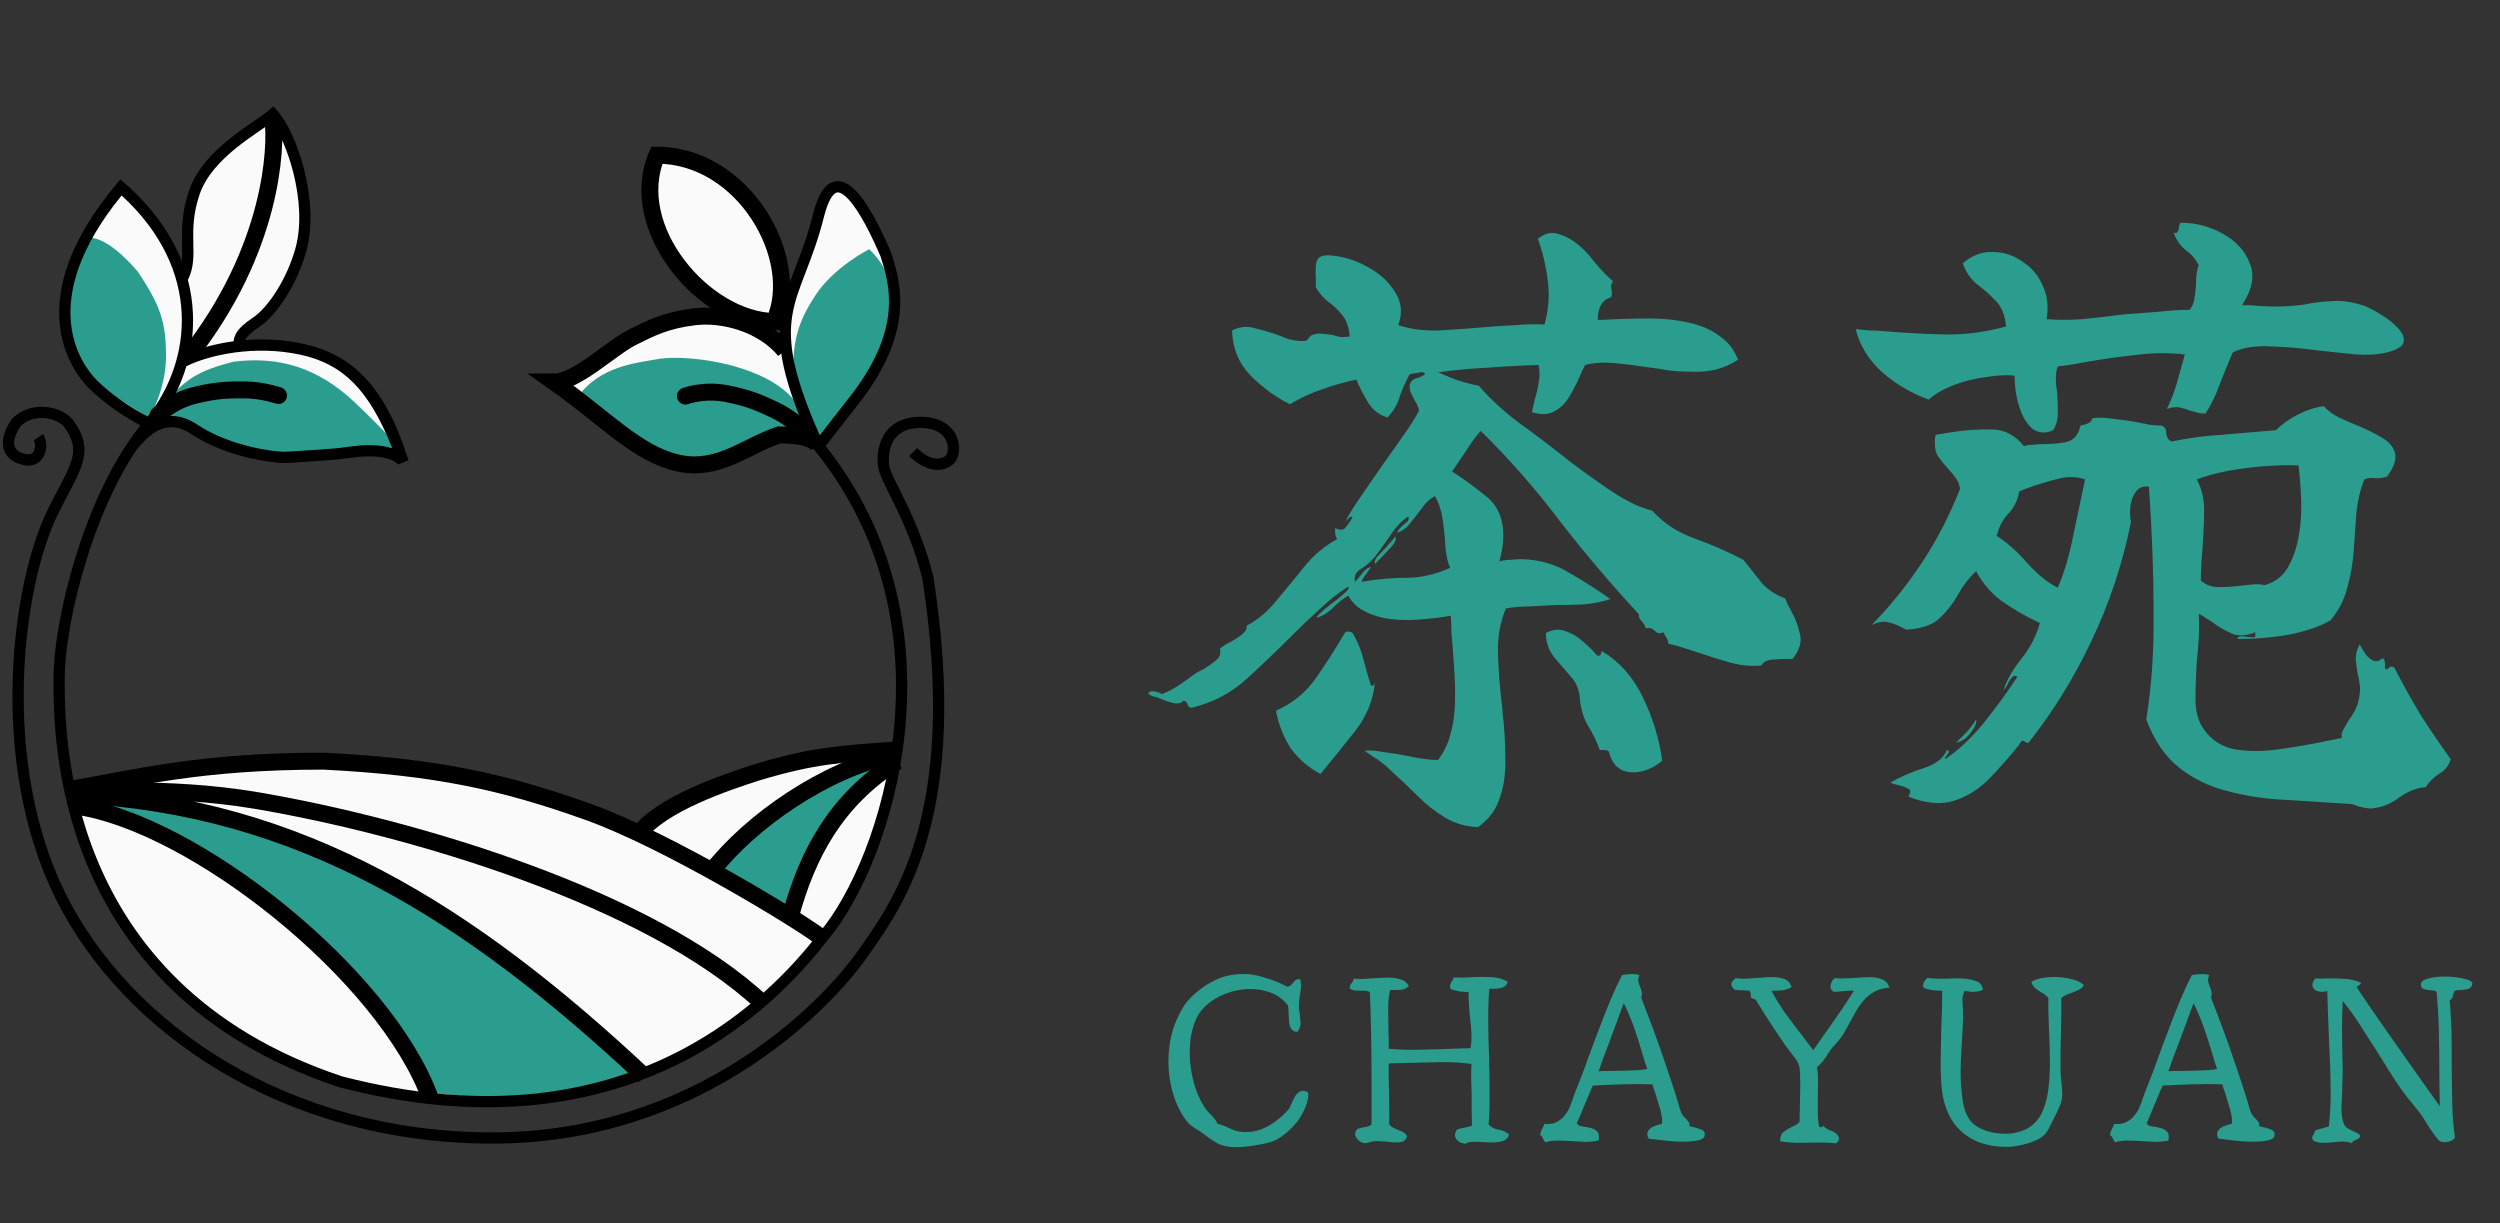 <svg width="94" height="46" viewBox="0 0 94 46" fill="none" xmlns="http://www.w3.org/2000/svg">
<rect x="0" y="0" width="94" height="46" fill="#333333" stroke="none"/>
<path d="M67.4 24.775C67.367 24.775 67.317 24.775 67.25 24.775C67.067 24.775 66.867 24.783 66.65 24.8C66.433 24.817 66.292 24.892 66.225 25.025C65.858 25.058 65.483 25.025 65.1 24.925C64.733 24.825 64.358 24.708 63.975 24.575C63.775 24.508 63.567 24.442 63.35 24.375C63.15 24.308 62.942 24.25 62.725 24.2C62.725 24.1 62.692 24.008 62.625 23.925C62.575 23.825 62.55 23.775 62.55 23.775C62.45 23.808 62.375 23.817 62.325 23.8C62.275 23.767 62.233 23.733 62.2 23.7C62.167 23.667 62.125 23.642 62.075 23.625C62.025 23.608 61.958 23.608 61.875 23.625C61.858 23.542 61.833 23.483 61.8 23.45C61.767 23.417 61.742 23.383 61.725 23.35C61.642 23.283 61.608 23.2 61.625 23.1C60.592 21.983 59.608 20.825 58.675 19.625C57.758 18.408 56.758 17.267 55.675 16.2C55.475 16.433 55.292 16.683 55.125 16.95C54.958 17.2 54.783 17.458 54.6 17.725C55.083 18.042 55.525 18.367 55.925 18.7C56.325 19.033 56.525 19.517 56.525 20.15C56.525 20.433 56.475 20.75 56.375 21.1C56.525 21.067 56.667 21.05 56.8 21.05C56.95 21.033 57.092 21.025 57.225 21.025C57.892 21.042 58.492 21.217 59.025 21.55C59.575 21.867 60.083 22.192 60.55 22.525C60.25 22.625 59.917 22.692 59.55 22.725C59.2 22.742 58.833 22.75 58.45 22.75C58.167 22.767 57.867 22.783 57.55 22.8C57.25 22.8 56.942 22.825 56.625 22.875C56.408 23.375 56.308 23.942 56.325 24.575C56.342 25.208 56.392 25.858 56.475 26.525C56.492 26.658 56.5 26.758 56.5 26.825C56.567 27.392 56.6 27.95 56.6 28.5C56.617 29.05 56.55 29.542 56.4 29.975C56.267 30.425 55.992 30.8 55.575 31.1C55.125 31.083 54.717 30.967 54.35 30.75C53.983 30.533 53.633 30.258 53.3 29.925C52.983 29.608 52.658 29.3 52.325 29C52.092 28.767 51.858 28.583 51.625 28.45C51.408 28.3 51.3 28.225 51.3 28.225C51.517 28.208 51.75 28.225 52 28.275C52.267 28.308 52.533 28.35 52.8 28.4C53.033 28.45 53.258 28.492 53.475 28.525C53.692 28.558 53.892 28.575 54.075 28.575C54.292 28.275 54.442 27.967 54.525 27.65C54.625 27.317 54.683 26.967 54.7 26.6C54.717 26.25 54.717 25.9 54.7 25.55C54.683 25.183 54.658 24.8 54.625 24.4C54.608 24.2 54.592 24 54.575 23.8C54.575 23.583 54.567 23.367 54.55 23.15C54.2 23.217 53.783 23.267 53.3 23.3C52.833 23.333 52.392 23.308 51.975 23.225C51.692 23.158 51.433 23.058 51.2 22.925C50.983 22.792 50.817 22.617 50.7 22.4C50.55 22.467 50.367 22.608 50.15 22.825C49.933 23.042 49.717 23.175 49.5 23.225C49.5 23.192 49.55 23.133 49.65 23.05C49.75 22.95 49.867 22.85 50 22.75C50.183 22.617 50.35 22.483 50.5 22.35C50.667 22.217 50.733 22.117 50.7 22.05C50.333 22.283 49.975 22.567 49.625 22.9C49.275 23.217 48.933 23.542 48.6 23.875C48.017 24.458 47.433 25.017 46.85 25.55C46.267 26.067 45.6 26.417 44.85 26.6C44.75 26.633 44.683 26.592 44.65 26.475C44.617 26.392 44.567 26.35 44.5 26.35C44.4 26.45 44.258 26.475 44.075 26.425C43.892 26.375 43.708 26.308 43.525 26.225C43.458 26.208 43.392 26.192 43.325 26.175C43.275 26.142 43.225 26.117 43.175 26.1C43.192 26 43.275 25.967 43.425 26C43.575 26.033 43.658 26.067 43.675 26.1C43.908 26.017 44.133 25.9 44.35 25.75C44.567 25.6 44.742 25.475 44.875 25.375C44.942 25.325 45.008 25.283 45.075 25.25C45.142 25.217 45.208 25.183 45.275 25.15C45.458 25.033 45.608 24.925 45.725 24.825C45.858 24.725 45.908 24.575 45.875 24.375C45.925 24.342 45.975 24.308 46.025 24.275C46.092 24.225 46.167 24.183 46.25 24.15C46.4 24.067 46.542 23.975 46.675 23.875C46.825 23.758 46.892 23.642 46.875 23.525C47.292 23.308 47.667 22.992 48 22.575C48.35 22.158 48.7 21.733 49.05 21.3C49.4 20.867 49.808 20.525 50.275 20.275C50.225 20.175 50.2 20.083 50.2 20C50.2 19.9 50.2 19.85 50.2 19.85C50.383 19.95 50.517 19.942 50.6 19.825C50.7 19.708 50.783 19.583 50.85 19.45C50.85 19.433 50.85 19.425 50.85 19.425C50.783 19.425 50.725 19.458 50.675 19.525C50.625 19.575 50.6 19.6 50.6 19.6C50.65 19.467 50.792 19.225 51.025 18.875C51.275 18.508 51.55 18.108 51.85 17.675C52.167 17.225 52.467 16.8 52.75 16.4C53.033 16 53.233 15.683 53.35 15.45C53.35 15.383 53.333 15.325 53.3 15.275C53.283 15.208 53.25 15.142 53.2 15.075C53.167 14.992 53.125 14.908 53.075 14.825C53.025 14.742 53 14.633 53 14.5C53.033 14.35 53.117 14.258 53.25 14.225C53.383 14.192 53.492 14.142 53.575 14.075C53.575 14.008 53.517 13.983 53.4 14C53.3 14.017 53.2 14.033 53.1 14.05C53.05 14.067 53.017 14.075 53 14.075C52.833 14.392 52.708 14.675 52.625 14.925C52.558 15.175 52.408 15.433 52.175 15.7C51.858 15.6 51.617 15.417 51.45 15.15C51.283 14.883 51.133 14.592 51 14.275C50.583 14.358 50.167 14.475 49.75 14.625C49.333 14.758 48.917 14.95 48.5 15.2C47.967 14.933 47.475 14.575 47.025 14.125C46.575 13.658 46.342 13.092 46.325 12.425C46.592 12.292 46.858 12.258 47.125 12.325C47.392 12.392 47.658 12.467 47.925 12.55C48.108 12.617 48.283 12.683 48.45 12.75C48.633 12.8 48.817 12.825 49 12.825C49.1 12.825 49.167 12.792 49.2 12.725C49.25 12.642 49.317 12.592 49.4 12.575C49.517 12.542 49.633 12.533 49.75 12.55C49.867 12.567 49.992 12.583 50.125 12.6C50.225 12.633 50.325 12.658 50.425 12.675C50.542 12.675 50.65 12.667 50.75 12.65C50.717 12.283 50.617 12.008 50.45 11.825C50.3 11.642 50.133 11.483 49.95 11.35C49.767 11.217 49.608 11.033 49.475 10.8C49.475 10.75 49.475 10.7 49.475 10.65C49.475 10.583 49.475 10.517 49.475 10.45C49.458 10.217 49.467 10.017 49.5 9.85C49.55 9.667 49.708 9.583 49.975 9.6C50.475 9.633 50.95 9.775 51.4 10.025C51.867 10.275 52.217 10.592 52.45 10.975C52.7 11.358 52.742 11.775 52.575 12.225C53.025 12.375 53.533 12.442 54.1 12.425C54.683 12.392 55.267 12.35 55.85 12.3C56.233 12.267 56.617 12.242 57 12.225C57.383 12.192 57.742 12.183 58.075 12.2C58.225 11.65 58.267 11.108 58.2 10.575C58.133 10.025 58.008 9.492 57.825 8.975C58.058 8.792 58.283 8.725 58.5 8.775C58.733 8.825 58.958 8.925 59.175 9.075C59.458 9.275 59.717 9.533 59.95 9.85C60.2 10.15 60.433 10.392 60.65 10.575C60.6 10.642 60.575 10.708 60.575 10.775C60.575 10.825 60.583 10.875 60.6 10.925C60.617 11.025 60.608 11.108 60.575 11.175C60.242 11.275 60.075 11.558 60.075 12.025C60.125 12.025 60.192 12.025 60.275 12.025C60.842 11.992 61.425 11.975 62.025 11.975C62.625 11.975 63.175 12.042 63.675 12.175C64.058 12.275 64.392 12.433 64.675 12.65C64.975 12.85 65.2 13.142 65.35 13.525C65.1 13.692 64.817 13.817 64.5 13.9C64.2 13.967 63.883 13.992 63.55 13.975C63.283 13.975 63.008 13.958 62.725 13.925C62.458 13.875 62.183 13.833 61.9 13.8C61.467 13.733 61.05 13.683 60.65 13.65C60.25 13.617 59.9 13.642 59.6 13.725C59.567 13.792 59.533 13.858 59.5 13.925C59.467 13.992 59.433 14.067 59.4 14.15C59.283 14.417 59.15 14.675 59 14.925C58.85 15.175 58.658 15.358 58.425 15.475C58.208 15.592 57.933 15.6 57.6 15.5C57.617 15.417 57.633 15.342 57.65 15.275C57.667 15.192 57.683 15.117 57.7 15.05C57.767 14.833 57.817 14.617 57.85 14.4C57.9 14.167 57.9 13.942 57.85 13.725C57.217 13.742 56.575 13.775 55.925 13.825C55.275 13.858 54.658 13.917 54.075 14C54.075 14 54.233 14.067 54.55 14.2C54.867 14.333 55.217 14.433 55.6 14.5C56.05 15.017 56.567 15.492 57.15 15.925C57.733 16.342 58.358 16.817 59.025 17.35C59.508 17.717 60.033 18.092 60.6 18.475C61.183 18.858 61.692 19.1 62.125 19.2C62.542 19.667 63.075 20.017 63.725 20.25C64.375 20.483 64.983 20.75 65.55 21.05C65.783 21.333 66.008 21.617 66.225 21.9C66.458 22.167 66.758 22.367 67.125 22.5C67.158 22.583 67.192 22.667 67.225 22.75C67.275 22.817 67.317 22.892 67.35 22.975C67.5 23.242 67.608 23.525 67.675 23.825C67.758 24.125 67.667 24.442 67.4 24.775ZM62.5 28.6C62.3 28.783 62.05 28.917 61.75 29C61.467 29.067 61.208 29.05 60.975 28.95C60.742 28.833 60.583 28.608 60.5 28.275C60.483 28.225 60.417 28.2 60.3 28.2C60.233 28.2 60.183 28.2 60.15 28.2C60.033 27.867 59.883 27.558 59.7 27.275C59.533 26.975 59.433 26.633 59.4 26.25C59.383 25.933 59.267 25.658 59.05 25.425C58.85 25.192 58.642 24.95 58.425 24.7C58.225 24.433 58.125 24.133 58.125 23.8C58.375 23.667 58.617 23.642 58.85 23.725C59.1 23.808 59.325 23.942 59.525 24.125C59.742 24.308 59.917 24.483 60.05 24.65C60.133 24.667 60.183 24.642 60.2 24.575C60.217 24.508 60.225 24.475 60.225 24.475C60.892 24.875 61.408 25.458 61.775 26.225C62.142 26.975 62.383 27.767 62.5 28.6ZM51.7 25.65C51.633 26.333 51.375 26.958 50.925 27.525C50.475 28.092 50.05 28.617 49.65 29.1C49.183 28.85 48.808 28.525 48.525 28.125C48.258 27.708 48.075 27.242 47.975 26.725C48.608 26.442 49.108 26.033 49.475 25.5C49.858 24.95 50.217 24.392 50.55 23.825C50.583 23.758 50.633 23.733 50.7 23.75C50.783 23.75 50.842 23.775 50.875 23.825C51.058 24.142 51.192 24.475 51.275 24.825C51.358 25.158 51.45 25.475 51.55 25.775C51.617 25.792 51.658 25.775 51.675 25.725C51.692 25.675 51.7 25.65 51.7 25.65ZM54.525 21.35C54.442 21.167 54.383 20.917 54.35 20.6C54.333 20.267 54.3 19.925 54.25 19.575C54.2 19.208 54.1 18.9 53.95 18.65C53.767 18.75 53.6 18.908 53.45 19.125C53.3 19.325 53.15 19.517 53 19.7C52.85 19.883 52.692 19.992 52.525 20.025C52.542 19.992 52.567 19.95 52.6 19.9C52.65 19.85 52.7 19.8 52.75 19.75C52.817 19.7 52.875 19.65 52.925 19.6C52.975 19.533 52.983 19.475 52.95 19.425C52.733 19.558 52.533 19.758 52.35 20.025C52.167 20.292 51.983 20.55 51.8 20.8C51.617 21.05 51.417 21.242 51.2 21.375C50.983 21.492 50.9 21.658 50.95 21.875C51.017 21.808 51.108 21.7 51.225 21.55C51.342 21.4 51.45 21.325 51.55 21.325C51.55 21.325 51.492 21.408 51.375 21.575C51.258 21.725 51.2 21.825 51.2 21.875C51.783 21.775 52.342 21.725 52.875 21.725C53.425 21.725 53.975 21.6 54.525 21.35ZM52.45 20.175C52.517 20.258 52.475 20.383 52.325 20.55C52.192 20.7 52.05 20.85 51.9 21C51.8 21.1 51.733 21.167 51.7 21.2C51.667 21.133 51.692 21.05 51.775 20.95C51.858 20.85 51.958 20.742 52.075 20.625C52.142 20.542 52.208 20.467 52.275 20.4C52.358 20.317 52.417 20.242 52.45 20.175ZM92.15 28.55C92.067 28.8 91.917 28.983 91.7 29.1C91.5 29.233 91.333 29.4 91.2 29.6C90.883 29.617 90.558 29.742 90.225 29.975C89.908 30.225 89.55 30.367 89.15 30.4C89.083 30.4 89.008 30.392 88.925 30.375C88.858 30.358 88.783 30.342 88.7 30.325C88.633 30.308 88.567 30.283 88.5 30.25C88.433 30.233 88.367 30.225 88.3 30.225C87.517 30.175 86.733 30.125 85.95 30.075C85.183 30.042 84.458 29.933 83.775 29.75C83.092 29.583 82.483 29.292 81.95 28.875C81.417 28.458 81 27.85 80.7 27.05C80.9 25.817 80.992 24.475 80.975 23.025C80.975 21.558 80.917 19.983 80.8 18.3C80.583 18.267 80.417 18.333 80.3 18.5C80.183 18.667 80.117 18.858 80.1 19.075C80.083 19.292 80.092 19.475 80.125 19.625C79.808 21.192 79.317 22.675 78.65 24.075C78 25.458 77.208 26.742 76.275 27.925C76.225 27.942 76.175 27.925 76.125 27.875C76.092 27.858 76.058 27.85 76.025 27.85C75.992 27.883 75.95 27.942 75.9 28.025C75.567 28.442 75.208 28.85 74.825 29.25C74.442 29.65 74 29.933 73.5 30.1C73 30.267 72.417 30.217 71.75 29.95C71.85 29.8 71.85 29.7 71.75 29.65C71.65 29.6 71.533 29.558 71.4 29.525C71.333 29.508 71.267 29.492 71.2 29.475C71.15 29.458 71.108 29.442 71.075 29.425C71.492 29.192 71.917 29.008 72.35 28.875C72.8 28.725 73.083 28.5 73.2 28.2C73.3 28.233 73.3 28.3 73.2 28.4C73.15 28.467 73.125 28.517 73.125 28.55C73.608 28.233 74.092 27.783 74.575 27.2C75.058 26.6 75.483 26.017 75.85 25.45C75.783 25.383 75.708 25.4 75.625 25.5C75.558 25.583 75.5 25.683 75.45 25.8C75.383 25.883 75.342 25.942 75.325 25.975C75.442 25.592 75.667 25.192 76 24.775C76.333 24.358 76.567 23.908 76.7 23.425C76.2 23.192 75.733 22.925 75.3 22.625C74.883 22.325 74.55 21.942 74.3 21.475C74.033 21.725 73.808 22.017 73.625 22.35C73.442 22.683 73.208 22.983 72.925 23.25C72.658 23.5 72.242 23.642 71.675 23.675C71.642 23.658 71.592 23.633 71.525 23.6C71.342 23.5 71.167 23.433 71 23.4C70.833 23.35 70.625 23.383 70.375 23.5C71.075 22.783 71.7 22.008 72.25 21.175C72.817 20.325 73.3 19.392 73.7 18.375C73.667 18.192 73.6 18.042 73.5 17.925C73.417 17.808 73.325 17.7 73.225 17.6C73.092 17.45 72.967 17.292 72.85 17.125C72.75 16.942 72.725 16.683 72.775 16.35C72.875 16.333 72.975 16.317 73.075 16.3C73.175 16.283 73.275 16.267 73.375 16.25C73.942 16.167 74.45 16.133 74.9 16.15C75.367 16.15 75.767 16.358 76.1 16.775C76.2 16.742 76.308 16.725 76.425 16.725C76.542 16.708 76.667 16.7 76.8 16.7C77.1 16.7 77.392 16.675 77.675 16.625C77.975 16.558 78.158 16.35 78.225 16C78.325 15.983 78.417 15.958 78.5 15.925C78.6 15.875 78.658 15.808 78.675 15.725C78.908 15.692 79.175 15.7 79.475 15.75C79.792 15.783 80.083 15.825 80.35 15.875C80.533 15.908 80.7 15.942 80.85 15.975C81.017 15.992 81.142 16 81.225 16C81.375 16.017 81.45 16.108 81.45 16.275C81.467 16.442 81.533 16.55 81.65 16.6C82.3 16.467 82.925 16.383 83.525 16.35C84.142 16.3 84.825 16.242 85.575 16.175C85.808 15.942 86.092 15.742 86.425 15.575C86.758 15.408 87.075 15.308 87.375 15.275C87.525 15.442 87.717 15.583 87.95 15.7C88.2 15.817 88.45 15.925 88.7 16.025C89.017 16.158 89.3 16.3 89.55 16.45C89.817 16.6 89.983 16.792 90.05 17.025C90.117 17.258 90.017 17.558 89.75 17.925C89.55 17.975 89.392 17.992 89.275 17.975C89.158 17.958 89.033 17.975 88.9 18.025C88.75 18.392 88.65 18.808 88.6 19.275C88.567 19.742 88.533 20.217 88.5 20.7C88.467 21.183 88.383 21.658 88.25 22.125C88.133 22.575 87.925 22.975 87.625 23.325C87.258 23.542 86.758 23.717 86.125 23.85C85.508 23.967 84.842 24.025 84.125 24.025C84.142 23.958 84.192 23.925 84.275 23.925C84.358 23.925 84.442 23.933 84.525 23.95C84.658 23.967 84.75 23.967 84.8 23.95V23.775C84.45 23.908 84.158 23.925 83.925 23.825C83.692 23.725 83.458 23.592 83.225 23.425C83.142 23.358 83.05 23.3 82.95 23.25C82.867 23.183 82.775 23.125 82.675 23.075C82.692 23.375 82.692 23.675 82.675 23.975C82.658 24.275 82.633 24.567 82.6 24.85C82.567 25.367 82.55 25.85 82.55 26.3C82.55 26.75 82.65 27.117 82.85 27.4C83.133 27.817 83.525 28.075 84.025 28.175C84.542 28.258 85.092 28.258 85.675 28.175C86.258 28.092 86.8 28 87.3 27.9C87.433 27.867 87.558 27.842 87.675 27.825C87.808 27.792 87.933 27.767 88.05 27.75C88.033 27.65 88.05 27.55 88.1 27.45C88.167 27.333 88.233 27.217 88.3 27.1C88.4 26.967 88.492 26.817 88.575 26.65C88.658 26.483 88.708 26.292 88.725 26.075C88.742 25.958 88.742 25.842 88.725 25.725C88.708 25.592 88.683 25.467 88.65 25.35C88.617 25.15 88.592 24.958 88.575 24.775C88.575 24.592 88.625 24.408 88.725 24.225C88.758 24.292 88.817 24.392 88.9 24.525C88.983 24.658 89.083 24.758 89.2 24.825C89.333 24.892 89.458 24.867 89.575 24.75C89.642 24.767 89.675 24.842 89.675 24.975C89.675 25.025 89.675 25.067 89.675 25.1C89.675 25.167 89.708 25.183 89.775 25.15C89.808 25.117 89.842 25.092 89.875 25.075C89.925 25.058 89.975 25.067 90.025 25.1C90.342 25.717 90.675 26.317 91.025 26.9C91.392 27.467 91.767 28.017 92.15 28.55ZM89.75 13.25C89.417 13.333 89.017 13.358 88.55 13.325C88.1 13.275 87.633 13.225 87.15 13.175C86.55 13.092 85.958 13.042 85.375 13.025C84.808 12.992 84.333 13.067 83.95 13.25C83.767 13.683 83.6 14.092 83.45 14.475C83.317 14.858 83.142 15.217 82.925 15.55C82.825 15.55 82.733 15.542 82.65 15.525C82.567 15.492 82.475 15.467 82.375 15.45C82.258 15.4 82.125 15.358 81.975 15.325C81.825 15.292 81.658 15.308 81.475 15.375C81.625 15.075 81.75 14.75 81.85 14.4C81.95 14.05 82.05 13.692 82.15 13.325C81.517 13.258 80.892 13.267 80.275 13.35C79.658 13.417 79.067 13.5 78.5 13.6C78.3 13.633 78.108 13.667 77.925 13.7C77.742 13.733 77.558 13.758 77.375 13.775C77.325 13.892 77.3 14.042 77.3 14.225C77.3 14.392 77.317 14.575 77.35 14.775C77.367 15.025 77.375 15.275 77.375 15.525C77.375 15.775 77.317 15.992 77.2 16.175C76.917 16.308 76.658 16.292 76.425 16.125C76.208 15.942 76.042 15.667 75.925 15.3C75.808 14.933 75.75 14.542 75.75 14.125C75.467 14.092 75.117 14.108 74.7 14.175C74.283 14.225 73.875 14.325 73.475 14.475C73.075 14.625 72.758 14.808 72.525 15.025C71.875 14.792 71.292 14.45 70.775 14C70.258 13.533 69.925 12.992 69.775 12.375C69.942 12.392 70.108 12.408 70.275 12.425C70.458 12.425 70.633 12.433 70.8 12.45C71.583 12.517 72.35 12.558 73.1 12.575C73.867 12.592 74.642 12.492 75.425 12.275C75.392 11.858 75.267 11.542 75.05 11.325C74.833 11.092 74.6 10.883 74.35 10.7C74.1 10.5 73.917 10.233 73.8 9.9C74.15 9.6 74.525 9.458 74.925 9.475C75.325 9.475 75.692 9.592 76.025 9.825C76.375 10.042 76.633 10.342 76.8 10.725C76.983 11.108 77.033 11.533 76.95 12C77.35 12.033 77.8 12.033 78.3 12C78.8 11.95 79.308 11.892 79.825 11.825C80.258 11.792 80.692 11.758 81.125 11.725C81.558 11.675 81.958 11.65 82.325 11.65C82.442 11.517 82.508 11.342 82.525 11.125C82.558 10.908 82.575 10.692 82.575 10.475C82.592 10.242 82.625 10.075 82.675 9.975C82.558 9.742 82.392 9.55 82.175 9.4C81.975 9.233 81.825 9.017 81.725 8.75C81.808 8.767 81.858 8.758 81.875 8.725C81.908 8.675 81.925 8.617 81.925 8.55C81.942 8.45 81.967 8.392 82 8.375C82.567 8.375 83.1 8.517 83.6 8.8C84.1 9.083 84.433 9.458 84.6 9.925C84.783 10.375 84.683 10.892 84.3 11.475C84.367 11.475 84.45 11.475 84.55 11.475C84.65 11.475 84.758 11.483 84.875 11.5C85.092 11.517 85.342 11.525 85.625 11.525C85.908 11.525 86.175 11.508 86.425 11.475C86.475 11.475 86.55 11.467 86.65 11.45C86.95 11.383 87.283 11.342 87.65 11.325C88.017 11.292 88.408 11.342 88.825 11.475C88.992 11.525 89.208 11.633 89.475 11.8C89.742 11.95 89.967 12.125 90.15 12.325C90.333 12.508 90.408 12.683 90.375 12.85C90.358 13.017 90.15 13.15 89.75 13.25ZM86.425 17.5C86.075 17.483 85.667 17.492 85.2 17.525C84.733 17.558 84.267 17.617 83.8 17.7C83.35 17.783 82.95 17.892 82.6 18.025C82.783 18.375 82.875 18.758 82.875 19.175C82.875 19.575 82.858 20 82.825 20.45C82.808 20.667 82.792 20.892 82.775 21.125C82.758 21.358 82.75 21.592 82.75 21.825C82.933 21.992 83.158 22.075 83.425 22.075C83.692 22.075 83.958 22.058 84.225 22.025C84.392 22.008 84.55 21.992 84.7 21.975C84.867 21.958 85.017 21.967 85.15 22C85.517 21.9 85.8 21.692 86 21.375C86.2 21.042 86.342 20.65 86.425 20.2C86.508 19.75 86.542 19.292 86.525 18.825C86.508 18.342 86.475 17.9 86.425 17.5ZM78.4 18.025C78.067 17.908 77.7 17.908 77.3 18.025C76.917 18.125 76.542 18.242 76.175 18.375C76.058 18.425 75.975 18.458 75.925 18.475C75.858 18.825 75.717 19.108 75.5 19.325C75.3 19.542 75.158 19.817 75.075 20.15C75.492 20.417 75.883 20.767 76.25 21.2C76.633 21.617 77.008 21.917 77.375 22.1C77.625 21.5 77.817 20.85 77.95 20.15C78.1 19.433 78.25 18.725 78.4 18.025ZM74.3 27.05C74.333 27.167 74.267 27.333 74.1 27.55C73.933 27.767 73.75 27.892 73.55 27.925C73.683 27.792 73.817 27.658 73.95 27.525C74.083 27.375 74.2 27.217 74.3 27.05Z" fill="#2A9D8F"/>
<path d="M49.194 41.084C49.2 41.267 49.159 41.46 49.071 41.663C48.982 41.865 48.884 42.036 48.776 42.175C48.656 42.327 48.501 42.481 48.312 42.64C48.122 42.791 47.942 42.892 47.771 42.943C47.594 42.994 47.379 43.038 47.126 43.076C46.879 43.114 46.655 43.133 46.453 43.133C46.187 43.133 45.962 43.085 45.779 42.99C45.602 42.889 45.425 42.769 45.248 42.63C45.153 42.554 45.052 42.488 44.944 42.431C44.843 42.368 44.764 42.308 44.707 42.251C44.556 42.093 44.416 41.878 44.29 41.606C44.163 41.334 44.069 41.03 44.005 40.695C43.942 40.36 43.92 40.025 43.939 39.69C43.952 39.5 43.971 39.323 43.996 39.158C44.028 38.988 44.066 38.833 44.11 38.694C44.16 38.536 44.217 38.39 44.281 38.258C44.344 38.125 44.41 37.998 44.48 37.878C44.587 37.701 44.736 37.53 44.925 37.366C45.115 37.195 45.321 37.05 45.542 36.929C45.77 36.803 45.981 36.721 46.178 36.683C46.608 36.594 47.012 36.604 47.392 36.711C47.777 36.813 48.112 36.942 48.397 37.1C48.454 37.094 48.498 37.078 48.53 37.053C48.561 37.021 48.59 36.99 48.615 36.958C48.647 36.92 48.678 36.885 48.71 36.854C48.748 36.822 48.805 36.809 48.881 36.816C48.912 36.904 48.925 36.999 48.919 37.1C48.912 37.195 48.9 37.296 48.881 37.404C48.874 37.454 48.865 37.508 48.852 37.565C48.846 37.616 48.843 37.669 48.843 37.726C48.837 37.789 48.837 37.856 48.843 37.925C48.855 37.989 48.865 38.052 48.871 38.115C48.884 38.223 48.893 38.327 48.9 38.428C48.906 38.529 48.887 38.621 48.843 38.703C48.824 38.741 48.802 38.773 48.776 38.798C48.682 38.792 48.612 38.76 48.568 38.703C48.517 38.64 48.486 38.561 48.473 38.466C48.467 38.365 48.46 38.261 48.454 38.153C48.454 38.09 48.451 38.03 48.444 37.973C48.444 37.91 48.438 37.853 48.425 37.802C48.211 37.524 47.929 37.344 47.581 37.261C47.24 37.173 46.892 37.163 46.538 37.233C46.203 37.296 45.89 37.423 45.599 37.612C45.314 37.802 45.109 38.03 44.982 38.295C44.925 38.416 44.878 38.548 44.84 38.694C44.758 39.004 44.723 39.339 44.736 39.699C44.748 40.06 44.802 40.407 44.897 40.742C44.992 41.078 45.121 41.372 45.286 41.625C45.368 41.745 45.457 41.849 45.551 41.938C45.646 42.026 45.722 42.13 45.779 42.251C45.944 42.295 46.099 42.355 46.244 42.431C46.396 42.507 46.557 42.551 46.728 42.564C46.981 42.576 47.215 42.542 47.429 42.459C47.651 42.371 47.847 42.257 48.018 42.118C48.195 41.979 48.343 41.84 48.463 41.7C48.476 41.675 48.489 41.65 48.501 41.625C48.514 41.593 48.527 41.565 48.539 41.539C48.584 41.438 48.631 41.34 48.682 41.245C48.739 41.144 48.808 41.075 48.89 41.037C48.972 40.992 49.074 41.008 49.194 41.084ZM56.739 42.649C56.714 42.763 56.65 42.842 56.549 42.886C56.448 42.924 56.325 42.946 56.179 42.953C56.11 42.953 56.04 42.953 55.971 42.953C55.901 42.946 55.831 42.943 55.762 42.943C55.617 42.93 55.484 42.927 55.364 42.934C55.25 42.934 55.171 42.956 55.126 43C55.076 43.006 55.006 42.994 54.918 42.962C54.836 42.924 54.772 42.864 54.728 42.782C54.69 42.7 54.706 42.599 54.775 42.478C54.858 42.44 54.953 42.415 55.06 42.402C55.167 42.383 55.262 42.358 55.345 42.327C55.345 42.137 55.341 41.941 55.335 41.739C55.335 41.536 55.335 41.337 55.335 41.141C55.329 40.926 55.322 40.724 55.316 40.534C55.316 40.338 55.319 40.161 55.326 40.003C54.934 39.952 54.538 39.93 54.14 39.936C53.748 39.943 53.368 39.952 53.002 39.965C52.863 39.965 52.727 39.968 52.594 39.974C52.467 39.981 52.341 39.984 52.215 39.984C52.215 40.167 52.215 40.341 52.215 40.505C52.221 40.67 52.224 40.828 52.224 40.98C52.23 41.182 52.233 41.388 52.233 41.596C52.24 41.799 52.24 42.023 52.233 42.27C52.284 42.339 52.354 42.393 52.442 42.431C52.531 42.469 52.619 42.507 52.708 42.545C52.796 42.583 52.863 42.64 52.907 42.715C52.882 42.817 52.831 42.883 52.755 42.915C52.686 42.946 52.597 42.959 52.489 42.953C52.452 42.953 52.41 42.953 52.366 42.953C52.322 42.946 52.278 42.94 52.233 42.934C52.158 42.927 52.075 42.921 51.987 42.915C51.905 42.908 51.819 42.905 51.731 42.905C51.687 42.905 51.642 42.911 51.598 42.924C51.56 42.93 51.522 42.94 51.484 42.953C51.446 42.965 51.408 42.975 51.37 42.981C51.339 42.987 51.31 42.987 51.285 42.981C51.184 42.962 51.095 42.905 51.019 42.81C50.95 42.715 50.934 42.627 50.972 42.545C51.004 42.475 51.054 42.434 51.124 42.421C51.193 42.402 51.269 42.387 51.351 42.374C51.434 42.361 51.506 42.33 51.569 42.279C51.569 41.666 51.569 41.052 51.569 40.439C51.569 39.819 51.563 39.238 51.55 38.694C51.544 38.434 51.538 38.188 51.532 37.954C51.525 37.72 51.516 37.502 51.503 37.3C51.453 37.274 51.399 37.258 51.342 37.252C51.285 37.246 51.225 37.246 51.162 37.252C51.092 37.252 51.023 37.249 50.953 37.242C50.883 37.236 50.817 37.211 50.754 37.167C50.747 37.116 50.751 37.078 50.763 37.053C50.782 37.021 50.801 36.993 50.82 36.968C50.839 36.949 50.855 36.926 50.868 36.901C50.887 36.876 50.896 36.841 50.896 36.797C51.029 36.809 51.165 36.813 51.304 36.806C51.443 36.8 51.582 36.79 51.721 36.778C51.791 36.778 51.86 36.775 51.93 36.768C51.999 36.762 52.069 36.759 52.139 36.759C52.322 36.752 52.486 36.772 52.632 36.816C52.784 36.854 52.897 36.939 52.973 37.072C52.91 37.148 52.815 37.195 52.689 37.214C52.562 37.227 52.423 37.23 52.271 37.224C52.227 37.382 52.202 37.597 52.196 37.869C52.196 38.141 52.199 38.416 52.205 38.694V38.713C52.211 38.839 52.215 38.966 52.215 39.092C52.221 39.212 52.221 39.326 52.215 39.434C52.562 39.465 52.919 39.478 53.286 39.471C53.653 39.465 54.014 39.456 54.368 39.443C54.526 39.437 54.681 39.43 54.832 39.424C54.99 39.418 55.142 39.415 55.288 39.415C55.313 39.307 55.326 39.197 55.326 39.083C55.332 38.962 55.329 38.836 55.316 38.703C55.31 38.627 55.303 38.548 55.297 38.466C55.291 38.384 55.281 38.302 55.269 38.219C55.256 38.061 55.243 37.907 55.231 37.755C55.218 37.597 55.215 37.445 55.221 37.3C55.133 37.3 55.025 37.293 54.899 37.281C54.779 37.261 54.665 37.233 54.557 37.195C54.519 37.132 54.51 37.075 54.529 37.024C54.548 36.974 54.57 36.926 54.595 36.882C54.608 36.863 54.62 36.844 54.633 36.825C54.646 36.8 54.655 36.775 54.662 36.749C54.775 36.756 54.889 36.759 55.003 36.759C55.123 36.752 55.237 36.746 55.345 36.74C55.61 36.727 55.86 36.727 56.094 36.74C56.328 36.752 56.527 36.813 56.691 36.92C56.654 37.04 56.568 37.116 56.435 37.148C56.309 37.173 56.163 37.182 55.999 37.176C55.98 37.398 55.967 37.638 55.961 37.897C55.955 38.156 55.955 38.425 55.961 38.703C55.961 38.874 55.964 39.045 55.971 39.215C55.977 39.386 55.983 39.56 55.989 39.737C56.002 40.199 56.008 40.651 56.008 41.093C56.015 41.536 56.002 41.931 55.971 42.279C56.059 42.38 56.176 42.444 56.322 42.469C56.473 42.488 56.612 42.548 56.739 42.649ZM64.088 42.725C64.075 42.788 64.009 42.836 63.889 42.867C63.769 42.899 63.626 42.918 63.462 42.924C63.285 42.93 63.098 42.927 62.902 42.915C62.706 42.896 62.523 42.877 62.352 42.858C62.188 42.839 62.065 42.823 61.982 42.81C61.925 42.684 61.922 42.586 61.973 42.516C62.023 42.44 62.099 42.383 62.2 42.346C62.302 42.301 62.397 42.273 62.485 42.26C62.504 42.172 62.501 42.061 62.475 41.928C62.45 41.789 62.412 41.647 62.362 41.501C62.317 41.35 62.276 41.214 62.238 41.093C62.213 41.024 62.191 40.961 62.172 40.904C62.153 40.847 62.14 40.803 62.134 40.771C61.786 40.758 61.404 40.758 60.986 40.771C60.575 40.784 60.212 40.8 59.895 40.818C59.864 40.875 59.823 40.967 59.772 41.093C59.722 41.214 59.665 41.346 59.602 41.492C59.545 41.637 59.488 41.776 59.431 41.909C59.374 42.042 59.326 42.15 59.288 42.232C59.32 42.301 59.393 42.342 59.507 42.355C59.62 42.368 59.731 42.39 59.839 42.421C59.934 42.447 60.009 42.494 60.066 42.564C60.123 42.627 60.136 42.734 60.104 42.886C59.946 42.918 59.779 42.934 59.602 42.934C59.425 42.927 59.251 42.918 59.08 42.905C58.897 42.892 58.719 42.886 58.549 42.886C58.384 42.886 58.236 42.908 58.103 42.953C58.071 42.908 58.043 42.861 58.017 42.81C57.998 42.753 57.964 42.712 57.913 42.687C57.919 42.592 57.942 42.516 57.98 42.459C58.017 42.402 58.046 42.336 58.065 42.26C58.223 42.273 58.359 42.257 58.473 42.213C58.593 42.162 58.694 42.093 58.776 42.004C58.915 41.859 59.02 41.675 59.089 41.454C59.165 41.226 59.244 41.014 59.326 40.818C59.459 40.49 59.589 40.145 59.715 39.785C59.848 39.418 59.984 39.054 60.123 38.694C60.262 38.321 60.405 37.96 60.55 37.612C60.696 37.265 60.841 36.949 60.986 36.664C61.075 36.645 61.185 36.632 61.318 36.626C61.451 36.62 61.559 36.632 61.641 36.664C61.603 36.765 61.59 36.85 61.603 36.92C61.622 36.99 61.644 37.053 61.669 37.11C61.695 37.167 61.714 37.227 61.726 37.29C61.745 37.347 61.739 37.42 61.707 37.508C61.777 37.685 61.849 37.875 61.925 38.077C62.001 38.28 62.08 38.488 62.163 38.703C62.327 39.146 62.488 39.604 62.646 40.079C62.811 40.553 62.956 40.999 63.083 41.416C63.102 41.479 63.124 41.558 63.149 41.653C63.181 41.748 63.209 41.824 63.234 41.881C63.253 41.912 63.275 41.944 63.301 41.976C63.326 42.001 63.351 42.026 63.377 42.051C63.421 42.096 63.459 42.14 63.49 42.184C63.522 42.222 63.532 42.276 63.519 42.346C63.538 42.352 63.566 42.358 63.604 42.364C63.731 42.39 63.851 42.425 63.965 42.469C64.079 42.513 64.12 42.599 64.088 42.725ZM61.935 40.192C61.891 40.072 61.827 39.87 61.745 39.585C61.663 39.301 61.568 39.004 61.461 38.694C61.397 38.51 61.331 38.337 61.261 38.172C61.192 38.001 61.122 37.85 61.053 37.717L60.692 38.694C60.616 38.902 60.537 39.114 60.455 39.329C60.373 39.544 60.3 39.737 60.237 39.908C60.18 40.079 60.136 40.202 60.104 40.278C60.186 40.272 60.313 40.268 60.484 40.268C60.654 40.262 60.835 40.259 61.024 40.259C61.22 40.252 61.401 40.246 61.565 40.24C61.736 40.227 61.859 40.211 61.935 40.192ZM71.043 37.138C70.828 37.151 70.645 37.198 70.493 37.281C70.348 37.356 70.218 37.458 70.104 37.584C69.965 37.736 69.842 37.913 69.734 38.115C69.627 38.311 69.519 38.507 69.412 38.703C69.361 38.804 69.298 38.906 69.222 39.007C69.146 39.114 69.067 39.209 68.985 39.291C68.903 39.373 68.83 39.465 68.767 39.566C68.704 39.674 68.631 39.781 68.549 39.889C68.466 39.99 68.391 40.069 68.321 40.126C68.346 40.272 68.359 40.439 68.359 40.629C68.359 40.812 68.356 41.002 68.349 41.198C68.349 41.413 68.349 41.621 68.349 41.824C68.349 42.026 68.365 42.203 68.397 42.355C68.422 42.38 68.451 42.39 68.482 42.383C68.514 42.377 68.536 42.358 68.549 42.327C68.606 42.39 68.675 42.44 68.757 42.478C68.84 42.51 68.915 42.545 68.985 42.583C69.061 42.627 69.111 42.687 69.137 42.763C69.168 42.832 69.133 42.908 69.032 42.99C68.881 42.971 68.726 42.962 68.568 42.962C68.416 42.962 68.261 42.962 68.103 42.962C67.913 42.968 67.72 42.971 67.524 42.971C67.335 42.965 67.138 42.946 66.936 42.915C66.93 42.75 66.971 42.633 67.059 42.564C67.148 42.494 67.246 42.434 67.353 42.383C67.41 42.352 67.467 42.323 67.524 42.298C67.581 42.267 67.629 42.225 67.666 42.175C67.666 42.124 67.666 42.051 67.666 41.957C67.673 41.855 67.676 41.742 67.676 41.615C67.682 41.451 67.686 41.277 67.686 41.093C67.692 40.904 67.692 40.727 67.686 40.562C67.686 40.392 67.679 40.259 67.666 40.164C67.647 40.038 67.591 39.911 67.496 39.785C67.401 39.658 67.306 39.535 67.211 39.415C67.129 39.301 67.047 39.184 66.965 39.064C66.882 38.937 66.8 38.814 66.718 38.694C66.604 38.517 66.49 38.343 66.376 38.172C66.269 37.995 66.162 37.824 66.054 37.66C66.041 37.609 66.01 37.578 65.959 37.565C65.909 37.552 65.868 37.533 65.836 37.508C65.836 37.458 65.833 37.41 65.826 37.366C65.82 37.315 65.804 37.277 65.779 37.252C65.741 37.246 65.7 37.242 65.656 37.242C65.618 37.236 65.577 37.233 65.532 37.233C65.482 37.233 65.428 37.233 65.371 37.233C65.32 37.227 65.264 37.217 65.2 37.205C65.188 37.192 65.178 37.176 65.172 37.157C65.166 37.132 65.147 37.116 65.115 37.11C65.096 37.021 65.099 36.958 65.124 36.92C65.15 36.882 65.181 36.847 65.219 36.816C65.238 36.797 65.251 36.784 65.257 36.778C65.384 36.797 65.523 36.803 65.675 36.797C65.826 36.79 65.978 36.781 66.13 36.768C66.206 36.762 66.282 36.756 66.358 36.749C66.433 36.743 66.506 36.74 66.576 36.74C66.772 36.733 66.939 36.756 67.078 36.806C67.224 36.857 67.319 36.958 67.363 37.11C67.275 37.173 67.161 37.214 67.022 37.233C66.889 37.246 66.75 37.252 66.604 37.252C66.731 37.486 66.876 37.726 67.04 37.973C67.211 38.213 67.388 38.453 67.572 38.694C67.679 38.827 67.784 38.962 67.885 39.102C67.986 39.234 68.084 39.364 68.179 39.49C68.274 39.358 68.365 39.225 68.454 39.092C68.549 38.959 68.644 38.827 68.738 38.694C68.903 38.453 69.067 38.216 69.231 37.982C69.396 37.742 69.554 37.499 69.706 37.252C69.655 37.246 69.589 37.246 69.507 37.252C69.424 37.258 69.336 37.265 69.241 37.271C69.19 37.277 69.14 37.284 69.089 37.29C69.039 37.29 68.991 37.29 68.947 37.29C68.852 37.239 68.814 37.154 68.833 37.034C68.859 36.907 68.912 36.822 68.994 36.778C69.121 36.79 69.251 36.794 69.383 36.787C69.522 36.781 69.662 36.775 69.801 36.768C69.883 36.762 69.965 36.756 70.047 36.749C70.129 36.743 70.209 36.74 70.284 36.74C70.468 36.74 70.629 36.768 70.768 36.825C70.907 36.876 70.999 36.98 71.043 37.138ZM78.358 37.043C78.302 37.132 78.219 37.198 78.112 37.242C78.011 37.287 77.903 37.328 77.789 37.366C77.682 37.404 77.587 37.458 77.505 37.527C77.505 37.736 77.505 37.938 77.505 38.134C77.505 38.324 77.502 38.514 77.495 38.703C77.489 38.962 77.483 39.222 77.476 39.481C77.476 39.734 77.476 40.003 77.476 40.287C77.476 40.344 77.48 40.404 77.486 40.468C77.492 40.524 77.499 40.588 77.505 40.657C77.517 40.752 77.527 40.853 77.533 40.961C77.546 41.062 77.546 41.163 77.533 41.264C77.521 41.384 77.489 41.498 77.438 41.606C77.388 41.713 77.337 41.821 77.287 41.928C77.223 42.055 77.154 42.194 77.078 42.346C77.008 42.491 76.939 42.599 76.869 42.668C76.787 42.757 76.657 42.836 76.48 42.905C76.31 42.975 76.129 43.029 75.94 43.066C75.75 43.104 75.589 43.123 75.456 43.123C74.729 43.123 74.15 42.921 73.72 42.516C73.29 42.105 73.05 41.536 72.999 40.809C72.974 40.474 72.965 40.129 72.971 39.775C72.977 39.415 72.984 39.054 72.99 38.694C73.002 38.453 73.012 38.213 73.018 37.973C73.025 37.726 73.028 37.486 73.028 37.252C72.946 37.252 72.832 37.246 72.686 37.233C72.541 37.214 72.421 37.182 72.326 37.138C72.301 37.075 72.304 37.009 72.335 36.939C72.367 36.87 72.414 36.813 72.478 36.768C72.579 36.787 72.693 36.797 72.819 36.797C72.952 36.797 73.091 36.797 73.237 36.797C73.312 36.79 73.388 36.787 73.464 36.787C73.546 36.787 73.625 36.787 73.701 36.787C73.923 36.794 74.115 36.825 74.28 36.882C74.451 36.933 74.542 37.047 74.555 37.224C74.346 37.306 74.122 37.315 73.882 37.252C73.825 37.334 73.793 37.439 73.787 37.565C73.787 37.685 73.793 37.805 73.806 37.925C73.806 37.976 73.806 38.023 73.806 38.068C73.812 38.112 73.815 38.156 73.815 38.2C73.815 38.276 73.812 38.355 73.806 38.438C73.806 38.52 73.802 38.605 73.796 38.694C73.784 38.947 73.768 39.212 73.749 39.49C73.73 39.769 73.72 40.038 73.72 40.297C73.72 40.72 73.752 41.116 73.815 41.482C73.885 41.843 74.017 42.105 74.213 42.27C74.353 42.383 74.536 42.475 74.764 42.545C74.991 42.608 75.231 42.636 75.484 42.63C75.744 42.617 75.981 42.557 76.196 42.45C76.442 42.317 76.629 42.127 76.755 41.881C76.882 41.628 76.967 41.337 77.012 41.008C77.056 40.673 77.078 40.322 77.078 39.955C77.078 39.753 77.075 39.547 77.069 39.339C77.062 39.13 77.053 38.918 77.04 38.703C77.034 38.501 77.027 38.299 77.021 38.096C77.015 37.894 77.015 37.704 77.021 37.527C76.958 37.451 76.882 37.388 76.793 37.337C76.705 37.287 76.62 37.23 76.537 37.167C76.461 37.103 76.408 37.021 76.376 36.92C76.49 36.844 76.638 36.794 76.822 36.768C77.005 36.737 77.198 36.727 77.4 36.74C77.603 36.752 77.789 36.784 77.96 36.835C78.137 36.885 78.27 36.955 78.358 37.043ZM85.513 42.725C85.5 42.788 85.434 42.836 85.314 42.867C85.194 42.899 85.051 42.918 84.887 42.924C84.71 42.93 84.523 42.927 84.327 42.915C84.131 42.896 83.948 42.877 83.777 42.858C83.613 42.839 83.489 42.823 83.407 42.81C83.35 42.684 83.347 42.586 83.398 42.516C83.448 42.44 83.524 42.383 83.625 42.346C83.726 42.301 83.821 42.273 83.91 42.26C83.929 42.172 83.926 42.061 83.9 41.928C83.875 41.789 83.837 41.647 83.787 41.501C83.742 41.35 83.701 41.214 83.663 41.093C83.638 41.024 83.616 40.961 83.597 40.904C83.578 40.847 83.565 40.803 83.559 40.771C83.211 40.758 82.829 40.758 82.411 40.771C82 40.784 81.636 40.8 81.32 40.818C81.289 40.875 81.248 40.967 81.197 41.093C81.147 41.214 81.09 41.346 81.026 41.492C80.969 41.637 80.912 41.776 80.856 41.909C80.799 42.042 80.751 42.15 80.713 42.232C80.745 42.301 80.818 42.342 80.931 42.355C81.045 42.368 81.156 42.39 81.263 42.421C81.358 42.447 81.434 42.494 81.491 42.564C81.548 42.627 81.561 42.734 81.529 42.886C81.371 42.918 81.203 42.934 81.026 42.934C80.849 42.927 80.675 42.918 80.505 42.905C80.321 42.892 80.144 42.886 79.974 42.886C79.809 42.886 79.66 42.908 79.528 42.953C79.496 42.908 79.468 42.861 79.442 42.81C79.423 42.753 79.389 42.712 79.338 42.687C79.344 42.592 79.366 42.516 79.404 42.459C79.442 42.402 79.471 42.336 79.49 42.26C79.648 42.273 79.784 42.257 79.898 42.213C80.018 42.162 80.119 42.093 80.201 42.004C80.34 41.859 80.445 41.675 80.514 41.454C80.59 41.226 80.669 41.014 80.751 40.818C80.884 40.49 81.014 40.145 81.14 39.785C81.273 39.418 81.409 39.054 81.548 38.694C81.687 38.321 81.829 37.96 81.975 37.612C82.12 37.265 82.266 36.949 82.411 36.664C82.5 36.645 82.61 36.632 82.743 36.626C82.876 36.62 82.983 36.632 83.066 36.664C83.028 36.765 83.015 36.85 83.028 36.92C83.047 36.99 83.069 37.053 83.094 37.11C83.119 37.167 83.138 37.227 83.151 37.29C83.17 37.347 83.164 37.42 83.132 37.508C83.202 37.685 83.274 37.875 83.35 38.077C83.426 38.28 83.505 38.488 83.587 38.703C83.752 39.146 83.913 39.604 84.071 40.079C84.236 40.553 84.381 40.999 84.507 41.416C84.526 41.479 84.549 41.558 84.574 41.653C84.605 41.748 84.634 41.824 84.659 41.881C84.678 41.912 84.7 41.944 84.725 41.976C84.751 42.001 84.776 42.026 84.801 42.051C84.846 42.096 84.884 42.14 84.915 42.184C84.947 42.222 84.956 42.276 84.944 42.346C84.963 42.352 84.991 42.358 85.029 42.364C85.156 42.39 85.276 42.425 85.389 42.469C85.503 42.513 85.544 42.599 85.513 42.725ZM83.36 40.192C83.315 40.072 83.252 39.87 83.17 39.585C83.088 39.301 82.993 39.004 82.885 38.694C82.822 38.51 82.756 38.337 82.686 38.172C82.617 38.001 82.547 37.85 82.478 37.717L82.117 38.694C82.041 38.902 81.962 39.114 81.88 39.329C81.798 39.544 81.725 39.737 81.662 39.908C81.605 40.079 81.561 40.202 81.529 40.278C81.611 40.272 81.738 40.268 81.909 40.268C82.079 40.262 82.259 40.259 82.449 40.259C82.645 40.252 82.825 40.246 82.99 40.24C83.16 40.227 83.284 40.211 83.36 40.192ZM92.961 36.958C92.955 37.091 92.888 37.17 92.762 37.195C92.642 37.22 92.509 37.233 92.364 37.233C92.313 37.246 92.278 37.277 92.259 37.328C92.247 37.372 92.234 37.423 92.221 37.48C92.209 37.53 92.171 37.575 92.108 37.612C92.127 37.783 92.139 37.96 92.145 38.144C92.158 38.327 92.168 38.514 92.174 38.703C92.18 38.918 92.183 39.14 92.183 39.367C92.183 39.589 92.183 39.813 92.183 40.041C92.19 40.528 92.196 41.008 92.203 41.482C92.215 41.95 92.25 42.38 92.307 42.772C92.237 42.873 92.13 42.93 91.984 42.943C91.839 42.956 91.738 42.927 91.681 42.858C91.529 42.674 91.384 42.469 91.245 42.241C91.112 42.014 90.954 41.792 90.77 41.577C90.429 41.172 90.1 40.711 89.784 40.192C89.468 39.674 89.151 39.174 88.835 38.694C88.715 38.498 88.592 38.311 88.465 38.134C88.339 37.957 88.212 37.789 88.086 37.631C88.08 37.821 88.073 38.001 88.067 38.172C88.061 38.343 88.058 38.517 88.058 38.694C88.058 38.928 88.061 39.171 88.067 39.424C88.073 39.671 88.08 39.946 88.086 40.249C88.086 40.363 88.083 40.483 88.076 40.61C88.076 40.73 88.073 40.85 88.067 40.97C88.054 41.223 88.045 41.463 88.038 41.691C88.038 41.912 88.067 42.096 88.124 42.241C88.156 42.33 88.212 42.396 88.295 42.44C88.377 42.485 88.462 42.526 88.551 42.564C88.639 42.595 88.706 42.643 88.75 42.706C88.725 42.782 88.671 42.832 88.589 42.858C88.513 42.883 88.456 42.924 88.418 42.981C88.304 42.937 88.184 42.918 88.058 42.924C87.937 42.924 87.817 42.934 87.697 42.953C87.564 42.965 87.438 42.971 87.318 42.971C87.198 42.971 87.087 42.943 86.986 42.886C86.948 42.836 86.932 42.794 86.938 42.763C86.951 42.725 86.967 42.69 86.986 42.658C86.998 42.633 87.011 42.611 87.024 42.592C87.036 42.567 87.043 42.538 87.043 42.507C87.125 42.475 87.21 42.45 87.299 42.431C87.387 42.406 87.476 42.38 87.564 42.355C87.621 41.868 87.643 41.359 87.631 40.828C87.624 40.297 87.605 39.75 87.574 39.187C87.574 39.105 87.571 39.023 87.564 38.94C87.564 38.858 87.561 38.776 87.555 38.694C87.548 38.453 87.539 38.216 87.526 37.982C87.52 37.742 87.514 37.502 87.507 37.261C87.431 37.287 87.352 37.296 87.27 37.29C87.188 37.284 87.118 37.265 87.061 37.233C86.998 37.189 86.96 37.129 86.948 37.053C86.935 36.977 86.973 36.888 87.061 36.787C87.144 36.794 87.226 36.797 87.308 36.797C87.39 36.797 87.472 36.794 87.555 36.787C87.77 36.787 87.978 36.794 88.181 36.806C88.389 36.819 88.585 36.866 88.769 36.949C88.769 36.98 88.759 37.002 88.74 37.015C88.728 37.028 88.712 37.04 88.693 37.053C88.642 37.072 88.617 37.097 88.617 37.129C88.794 37.388 88.971 37.65 89.148 37.916C89.332 38.175 89.512 38.434 89.689 38.694C90.03 39.181 90.372 39.668 90.713 40.154C91.061 40.641 91.403 41.122 91.738 41.596C91.725 41.109 91.719 40.626 91.719 40.145C91.719 39.664 91.712 39.184 91.7 38.703C91.687 38.229 91.659 37.755 91.614 37.281C91.57 37.261 91.526 37.249 91.482 37.242C91.437 37.236 91.393 37.233 91.349 37.233C91.267 37.22 91.194 37.205 91.131 37.186C91.067 37.167 91.033 37.116 91.026 37.034C91.02 36.926 91.096 36.85 91.254 36.806C91.418 36.756 91.608 36.727 91.823 36.721C91.987 36.715 92.152 36.721 92.316 36.74C92.481 36.759 92.623 36.787 92.743 36.825C92.863 36.863 92.936 36.907 92.961 36.958Z" fill="#2A9D8F"/>
<path d="M2.647 29.802L7.3 28.745L11.53 28.533L14.914 28.745L18.297 29.379L24.008 31.283L25.911 30.014L28.238 29.168L30.564 28.533L33.525 28.11L33.314 30.86L32.256 33.398L30.776 35.513L29.084 37.205L26.334 39.32L22.739 40.8L18.297 41.435L14.068 41.012L12.164 40.377L10.049 39.531L8.146 38.474L6.877 37.416L5.396 35.724L4.127 33.821L3.07 31.706L2.647 29.802Z" fill="#FAFAFA"/>
<path d="M24.642 5.904L26.546 6.327L28.238 7.596L29.295 9.711L29.084 12.038L27.815 11.826L26.546 10.98L25.065 9.288L24.431 7.596L24.642 5.904Z" fill="#FAFAFA"/>
<path d="M10.261 4.21L11.318 6.536L11.53 8.651L10.684 10.766L9.626 12.035L8.569 13.093L7.088 13.304L6.877 10.555L7.088 9.286L7.3 6.959L8.992 5.267L10.261 4.21Z" fill="#FAFAFA"/>
<path d="M22.739 13.306L24.219 12.46L25.277 12.037L26.546 11.825L27.815 12.037L29.295 12.883L29.93 10.979L30.987 7.384L31.622 6.961L32.679 8.23L33.525 9.922V12.883L32.468 14.575L31.199 16.267L30.353 16.478H29.295L27.18 17.324H25.065L23.162 16.267L21.047 14.363L21.681 13.94L22.739 13.306Z" fill="#FAFAFA"/>
<path d="M4.55 7.172L5.737 8.356L6.479 9.22L6.877 10.345L7.088 11.614L6.977 13.296L9.415 12.883L12.474 13.511L14.068 14.786L15.125 17.113L13.433 16.901L11.318 17.113L9.626 17.113L8.146 16.478L6.877 15.844L5.608 16.055L4.55 15.421L3.575 14.458L2.435 12.671L2.647 10.768L3.07 9.287L3.704 8.018L4.127 7.595L4.55 7.172Z" fill="#FAFAFA"/>
<path d="M2.647 10.429C2.858 9.795 3.281 8.949 3.281 8.949C3.281 8.949 3.916 8.737 5.185 10.218C6.031 11.487 6.242 12.121 6.242 13.39C6.242 14.659 5.608 15.717 5.608 15.717L3.916 14.659L3.07 13.813L2.647 12.756C2.647 12.756 2.435 11.91 2.647 10.429Z" fill="#2A9D8F"/>
<path d="M31.833 15.293C31.41 15.928 30.73 16.452 30.73 16.452C30.73 16.452 30.083 16.285 29.82 14.353C29.798 12.828 29.965 12.18 30.653 11.114C31.341 10.048 32.679 9.371 32.679 9.371C32.679 9.371 33.05 9.691 33.313 10.217C33.577 10.743 33.547 11.275 33.547 11.275L33.547 12.48L33.102 13.601C33.102 13.601 32.657 13.977 31.833 15.293Z" fill="#2A9D8F"/>
<path d="M8.357 16.562C7.088 15.928 6.453 15.928 5.819 15.505C6.876 14.447 7.088 14.024 8.78 13.601C10.471 13.384 11.952 13.813 13.352 15.142C14.752 16.472 15.125 16.985 15.125 16.985L13.221 16.985L12.164 17.197L10.895 17.197C10.895 17.197 9.626 17.197 8.357 16.562Z" fill="#2A9D8F"/>
<path d="M24.219 16.984C22.877 16.47 22.316 15.326 21.681 14.996C22.498 13.744 24.008 13.643 24.642 13.516C25.488 13.346 27.392 13.516 28.775 14.215C30.159 14.915 30.352 15.927 30.352 15.927L29.93 16.35L29.084 16.35L28.238 16.773L26.757 17.407C26.757 17.407 25.592 17.343 24.219 16.984Z" fill="#2A9D8F"/>
<path d="M7.088 30.451L11.953 32.002L14.279 33.06L16.605 34.54L20.412 37.29L24.008 40.462L22.104 40.885L20.412 41.097L18.509 41.308L16.183 41.097L14.491 38.136L11.953 35.598L8.992 32.848L5.608 31.156L2.647 30.015L7.088 30.451Z" fill="#2A9D8F"/>
<path d="M26.969 32.765L28.026 31.369L29.507 30.311L30.987 29.465L32.891 28.619H33.314L33.102 29.042L31.833 30.1L30.776 31.58L30.141 32.849L29.507 34.33L26.969 32.765Z" fill="#2A9D8F"/>
<path d="M2.647 29.677C5.114 29.254 7.511 28.619 12.164 28.619C16.394 28.831 18.932 29.39 22.104 30.523C25.065 31.58 29.93 34.541 30.776 35.175" stroke="black" stroke-width="0.637"/>
<path d="M24.008 31.368C24.854 30.226 27.311 29.411 28.449 29.042C30.564 28.407 31.541 28.354 33.737 28.196" stroke="black" stroke-width="0.637"/>
<path d="M26.757 32.762C28.238 30.859 31.028 28.949 33.525 28.405" stroke="black" stroke-width="0.637"/>
<path d="M29.718 34.457C30.352 32.13 31.41 30.1 33.736 28.619" stroke="black" stroke-width="0.637"/>
<path fill-rule="evenodd" clip-rule="evenodd" d="M0.778 16.021C0.655 16.19 0.537 16.433 0.532 16.639C0.529 16.737 0.553 16.818 0.604 16.882C0.657 16.948 0.756 17.02 0.945 17.068C1.065 17.098 1.136 17.082 1.177 17.061C1.219 17.039 1.256 16.999 1.282 16.937C1.308 16.874 1.32 16.797 1.316 16.721C1.311 16.644 1.29 16.586 1.27 16.555L1.623 16.322C1.695 16.43 1.73 16.566 1.738 16.696C1.746 16.828 1.727 16.971 1.671 17.102C1.615 17.234 1.519 17.361 1.369 17.437C1.219 17.514 1.039 17.528 0.842 17.478C0.59 17.415 0.399 17.303 0.273 17.146C0.147 16.987 0.105 16.803 0.109 16.628C0.117 16.291 0.298 15.957 0.448 15.756L0.457 15.744L0.467 15.733C0.793 15.405 1.228 15.28 1.634 15.295C2.038 15.311 2.437 15.467 2.702 15.733L2.713 15.744L2.722 15.756C2.94 16.049 3.078 16.32 3.139 16.593C3.2 16.869 3.178 17.131 3.101 17.4C3.026 17.665 2.897 17.942 2.74 18.247C2.679 18.367 2.615 18.49 2.547 18.619C2.437 18.829 2.317 19.056 2.189 19.314C1.516 20.67 0.967 23.002 0.898 25.624C0.83 28.244 1.241 31.128 2.465 33.592C4.914 38.522 10.844 42.577 18.509 42.577C26.154 42.577 30.869 37.705 32.229 35.789C32.249 35.761 32.269 35.733 32.289 35.704C32.973 34.742 33.884 33.459 34.478 31.368C35.089 29.215 35.367 26.189 34.681 21.766C34.41 20.677 34.026 19.79 33.696 19.103C33.613 18.931 33.534 18.771 33.46 18.624L33.444 18.591C33.377 18.456 33.314 18.331 33.26 18.216C33.145 17.977 33.05 17.759 33.022 17.586C32.97 17.277 32.983 16.808 33.204 16.406C33.435 15.986 33.877 15.671 34.612 15.671C35.343 15.671 35.772 15.984 35.958 16.384C36.047 16.577 36.075 16.779 36.059 16.957C36.043 17.13 35.984 17.305 35.868 17.422C35.471 17.821 34.778 17.74 34.186 17.144L34.486 16.846C34.999 17.362 35.411 17.281 35.568 17.124C35.59 17.102 35.627 17.034 35.637 16.919C35.647 16.811 35.63 16.683 35.574 16.562C35.469 16.337 35.208 16.094 34.612 16.094C34.02 16.094 33.726 16.335 33.575 16.61C33.413 16.904 33.398 17.269 33.439 17.517C33.456 17.621 33.523 17.786 33.641 18.034C33.695 18.145 33.756 18.268 33.823 18.404L33.839 18.435C33.913 18.583 33.993 18.745 34.077 18.92C34.414 19.622 34.812 20.541 35.094 21.673L35.096 21.682L35.097 21.692C35.792 26.166 35.517 29.258 34.885 31.484C34.271 33.645 33.325 34.977 32.636 35.946C32.615 35.975 32.594 36.005 32.574 36.034C31.169 38.013 26.341 43 18.509 43C10.696 43 4.612 38.865 2.086 33.78C0.823 31.237 0.405 28.279 0.475 25.613C0.545 22.95 1.101 20.553 1.81 19.126C1.939 18.866 2.065 18.627 2.177 18.413C2.245 18.285 2.307 18.165 2.364 18.055C2.519 17.752 2.631 17.507 2.694 17.285C2.756 17.067 2.768 16.878 2.726 16.684C2.683 16.491 2.582 16.279 2.392 16.021C2.214 15.848 1.927 15.73 1.618 15.718C1.311 15.706 1.004 15.8 0.778 16.021Z" fill="black"/>
<path fill-rule="evenodd" clip-rule="evenodd" d="M10.277 4L10.417 4.154C10.803 4.579 11.201 5.438 11.442 6.4C11.684 7.366 11.78 8.481 11.522 9.427C11.354 10.043 11.081 10.644 10.768 11.146C10.457 11.645 10.095 12.062 9.743 12.297C9.435 12.503 9.307 12.64 9.252 12.732C9.241 12.751 9.232 12.769 9.225 12.787C9.907 12.733 10.649 12.763 11.389 12.924C13.246 13.329 14.488 14.522 15.359 17.308L14.968 17.465C14.968 17.465 14.965 17.46 14.956 17.449C14.947 17.439 14.933 17.425 14.913 17.409C14.874 17.376 14.814 17.338 14.729 17.3C14.558 17.226 14.288 17.159 13.888 17.159C13.368 17.159 13.132 17.249 12.364 17.302C12.195 17.314 12.03 17.326 11.872 17.337C11.318 17.376 10.855 17.409 10.683 17.409C10.45 17.409 9.904 17.352 9.257 17.191C8.609 17.029 7.844 16.757 7.182 16.316C6.896 16.125 6.646 16.061 6.433 16.064C6.218 16.066 6.023 16.137 5.848 16.242C5.572 16.407 5.381 16.63 5.243 16.79C5.203 16.836 5.167 16.877 5.135 16.91C4.315 18.139 3.688 19.631 3.245 21.066C2.694 22.851 2.435 24.521 2.435 25.445C2.435 25.479 2.435 25.514 2.435 25.552C2.433 26.597 2.428 29.374 3.661 32.344C4.935 35.411 7.533 38.693 12.858 40.47C18.097 41.831 22.062 41.147 24.976 39.794C27.895 38.439 29.774 36.405 30.819 35.045L30.822 35.041L30.826 35.038C31.956 33.702 33.265 30.836 33.605 27.46C33.945 24.091 33.317 20.238 30.611 16.907L30.594 16.887L30.583 16.862C29.415 14.312 29.182 12.943 29.377 11.769C29.474 11.19 29.674 10.668 29.894 10.095L29.903 10.072C30.122 9.503 30.365 8.872 30.57 8.051C30.652 7.724 30.747 7.466 30.857 7.273C30.966 7.081 31.099 6.935 31.265 6.862C31.439 6.785 31.616 6.802 31.775 6.872C31.928 6.938 32.069 7.055 32.198 7.191C32.456 7.463 32.704 7.86 32.925 8.27C33.147 8.685 33.348 9.127 33.508 9.5L33.512 9.509L33.515 9.519C33.684 10.051 33.907 10.772 33.836 11.688C33.763 12.607 33.397 13.702 32.425 14.998L32.423 15.001L31.045 16.772C33.749 20.179 34.37 24.095 34.026 27.502C33.679 30.944 32.347 33.892 31.152 35.307C30.082 36.697 28.154 38.785 25.154 40.178C22.147 41.574 18.078 42.264 12.745 40.878L12.738 40.876L12.731 40.874C7.275 39.055 4.587 35.676 3.271 32.506C2.005 29.457 2.01 26.609 2.012 25.555C2.012 25.516 2.012 25.479 2.012 25.445C2.012 24.466 2.282 22.752 2.841 20.942C3.374 19.217 4.176 17.38 5.279 15.995C4.668 15.664 3.923 15.177 3.343 14.597C3.002 14.257 2.346 13.419 2.24 12.112C2.134 10.8 2.586 9.055 4.388 6.909L4.527 6.744L4.689 6.886C5.743 7.808 6.436 8.809 6.834 9.82C6.856 9.623 6.851 9.41 6.846 9.159C6.846 9.14 6.845 9.121 6.845 9.101C6.834 8.596 6.833 7.986 7.099 7.19C7.372 6.37 8.01 5.721 8.626 5.226C8.936 4.976 9.247 4.76 9.511 4.578C9.529 4.566 9.547 4.554 9.565 4.542C9.81 4.373 10.001 4.242 10.121 4.137L10.277 4ZM7.064 10.523C7.173 10.94 7.234 11.356 7.253 11.767C7.277 12.274 7.235 12.772 7.137 13.25C7.58 13.072 8.147 12.918 8.784 12.833C8.793 12.742 8.818 12.634 8.889 12.515C8.993 12.342 9.182 12.163 9.509 11.945C9.791 11.757 10.114 11.395 10.409 10.922C10.702 10.453 10.957 9.89 11.114 9.316C11.345 8.467 11.265 7.431 11.032 6.503C10.828 5.688 10.516 4.99 10.228 4.592C10.108 4.682 9.966 4.779 9.814 4.883C9.793 4.898 9.772 4.912 9.751 4.927C9.487 5.108 9.188 5.316 8.891 5.555C8.294 6.036 7.734 6.621 7.5 7.324C7.258 8.05 7.257 8.603 7.268 9.092C7.268 9.121 7.269 9.15 7.27 9.179C7.28 9.632 7.291 10.074 7.066 10.524L7.064 10.523ZM7.007 13.772C6.799 14.473 6.473 15.123 6.06 15.693C6.175 15.661 6.298 15.642 6.428 15.641C6.737 15.637 7.069 15.732 7.417 15.964C8.024 16.369 8.739 16.625 9.36 16.78C9.982 16.936 10.493 16.986 10.683 16.986C10.839 16.986 11.276 16.955 11.823 16.916C11.985 16.905 12.157 16.893 12.334 16.88C13.099 16.828 13.35 16.736 13.888 16.736C14.248 16.736 14.532 16.785 14.751 16.857C13.871 14.637 12.889 13.684 11.299 13.338C9.583 12.964 7.858 13.343 7.007 13.772ZM5.553 15.662C6.385 14.619 6.898 13.244 6.831 11.786C6.763 10.322 6.109 8.758 4.573 7.35C2.94 9.354 2.569 10.936 2.662 12.078C2.757 13.255 3.348 14.004 3.642 14.298C4.207 14.863 4.952 15.343 5.553 15.662ZM30.824 16.367C29.794 14.051 29.627 12.841 29.794 11.839C29.883 11.308 30.066 10.825 30.289 10.248L30.299 10.22C30.518 9.651 30.769 9 30.981 8.154C31.058 7.847 31.141 7.629 31.225 7.481C31.309 7.332 31.384 7.271 31.436 7.249C31.48 7.229 31.531 7.227 31.605 7.259C31.686 7.294 31.782 7.366 31.891 7.482C32.109 7.712 32.336 8.068 32.552 8.47C32.764 8.866 32.958 9.292 33.115 9.657C33.282 10.181 33.478 10.832 33.414 11.655C33.349 12.481 33.019 13.501 32.088 14.742L32.087 14.744L30.824 16.367Z" fill="black"/>
<path d="M29.507 13.179C28.661 12.164 27.18 11.783 26.123 11.91C25.065 12.037 24.521 12.31 23.796 12.672C22.95 13.095 21.681 14.364 20.835 14.364C22.739 15.704 23.965 17.071 25.488 17.409C27.011 17.748 28.026 16.775 29.295 16.352C29.93 16.352 30.607 16.436 30.776 16.775" stroke="black" stroke-width="0.637"/>
<path d="M29.113 12.089C26.497 12.045 23.523 8.585 24.698 5.835C27.981 5.838 30.178 9.747 29.113 12.089Z" stroke="black" stroke-width="0.637"/>
<path d="M10.261 4.508C10.402 5.495 10.261 9.372 7.088 13.391" stroke="black" stroke-width="0.637"/>
<path d="M5.943 15.609C5.943 15.609 6.453 15.083 7.299 14.871C8.145 14.66 8.568 14.66 9.203 14.66C9.837 14.66 10.472 14.871 10.472 14.871" stroke="black" stroke-width="0.637" stroke-linecap="round"/>
<path d="M25.77 14.893C25.77 14.893 26.456 14.632 27.312 14.799C28.168 14.966 28.551 15.145 29.126 15.414C29.701 15.682 30.186 16.143 30.186 16.143" stroke="black" stroke-width="0.637" stroke-linecap="round"/>
<path d="M2.858 30.31C7.299 30.944 14.49 36.654 16.182 41.307" stroke="black" stroke-width="0.637"/>
<path d="M2.858 29.886C11.318 30.308 17.663 34.327 24.219 40.46M2.647 29.801C2.875 29.801 6.279 29.53 9.626 30.097C15.575 31.105 24.465 33.786 28.661 37.711" stroke="black" stroke-width="0.637"/>
</svg>
